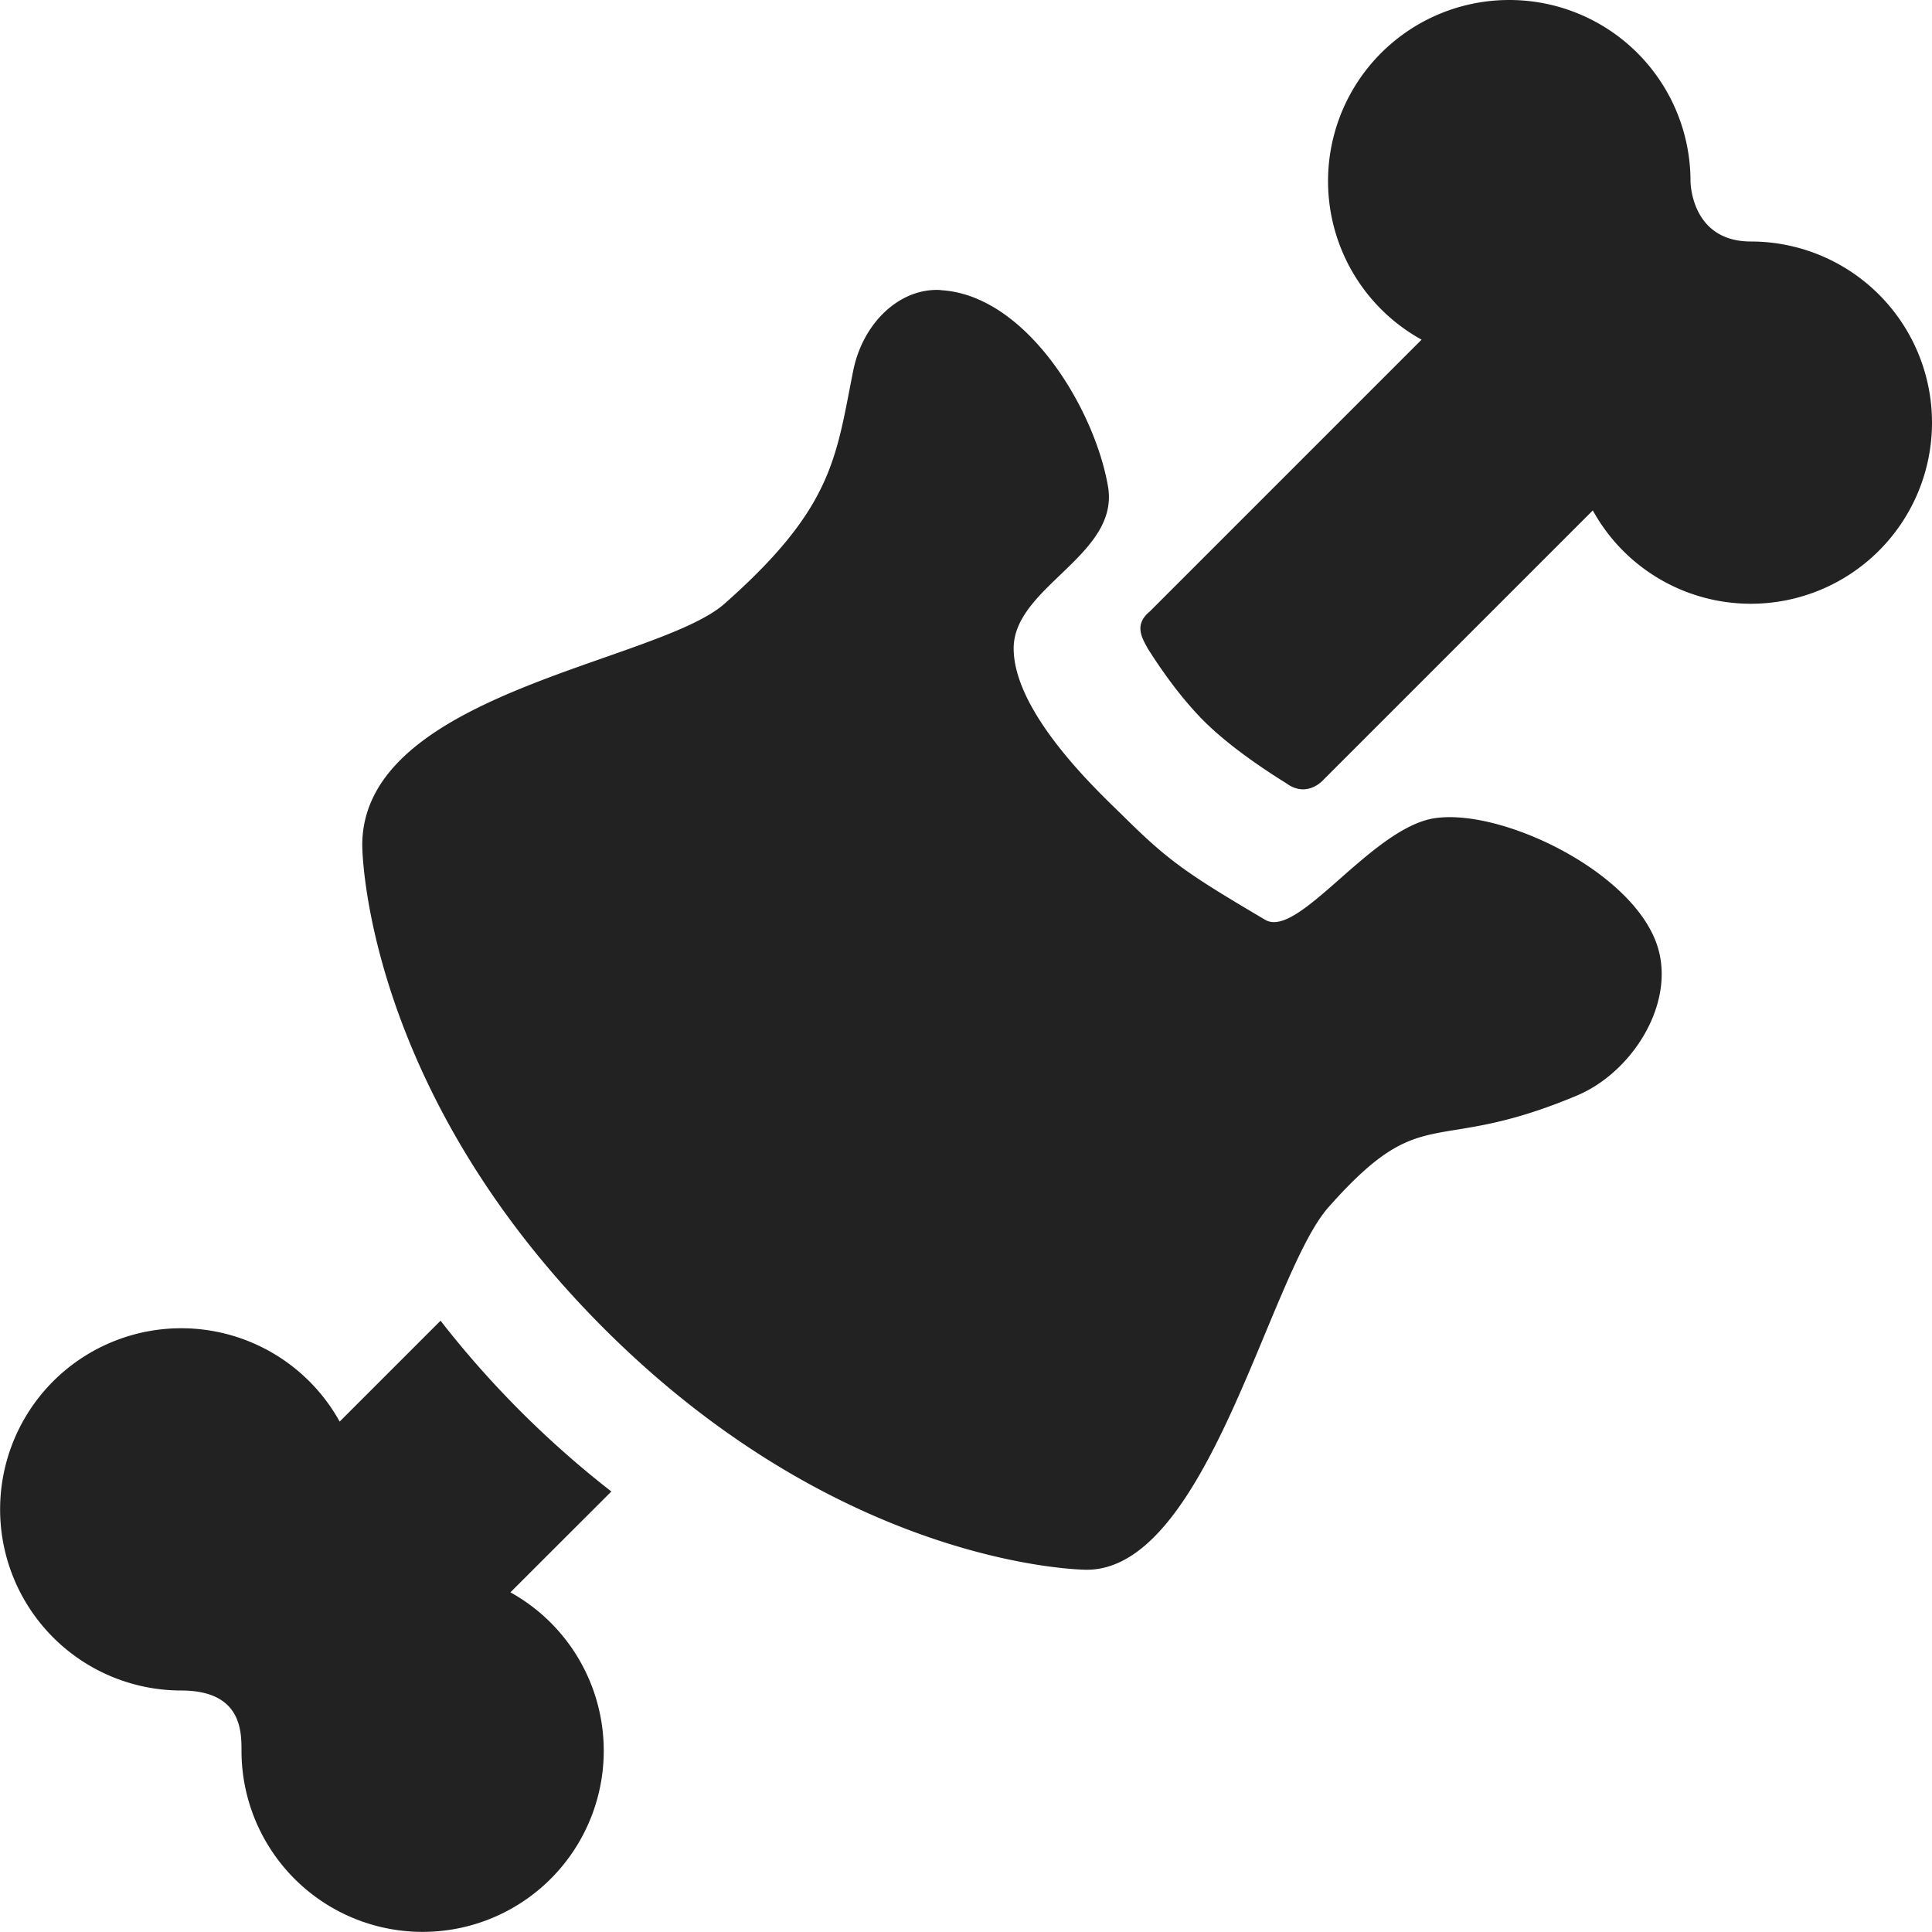 <svg xmlns="http://www.w3.org/2000/svg" width="16" height="16"><path fill="#222" d="M12.5 0a1.5 1.5 0 0 0-.727 2.813l-2.25 2.25c-.132.109-.07.214-.015.312.148.234.305.438.46.594.173.172.41.347.688.52.172.124.305-.032.305-.032l2.23-2.23c.262.476.762.773 1.309.773a1.5 1.5 0 0 0 0-3c-.5 0-.5-.5-.5-.5A1.5 1.5 0 0 0 12.5 0zM7.79 2.402c-.33-.02-.642.262-.724.668C6.922 3.79 6.902 4.203 6 5c-.559.492-3 .738-3 2 0 0 0 2 2 4s4 2 4 2c1 0 1.508-2.441 2-3 .797-.902.852-.418 2.066-.93.473-.203.832-.8.645-1.277-.234-.602-1.297-1.102-1.836-1.016-.523.086-1.125 1.004-1.398.84-.649-.383-.801-.488-1.176-.86-.164-.163-.89-.823-.906-1.37-.02-.524.886-.785.78-1.364-.113-.644-.679-1.582-1.386-1.62zm-4.142 8.536-.835.835A1.5 1.5 0 1 0 1.5 14c.5 0 .5.336.5.5a1.5 1.5 0 1 0 2.227-1.313l.836-.835a8.103 8.103 0 0 1-1.415-1.415zm0 0"/></svg>